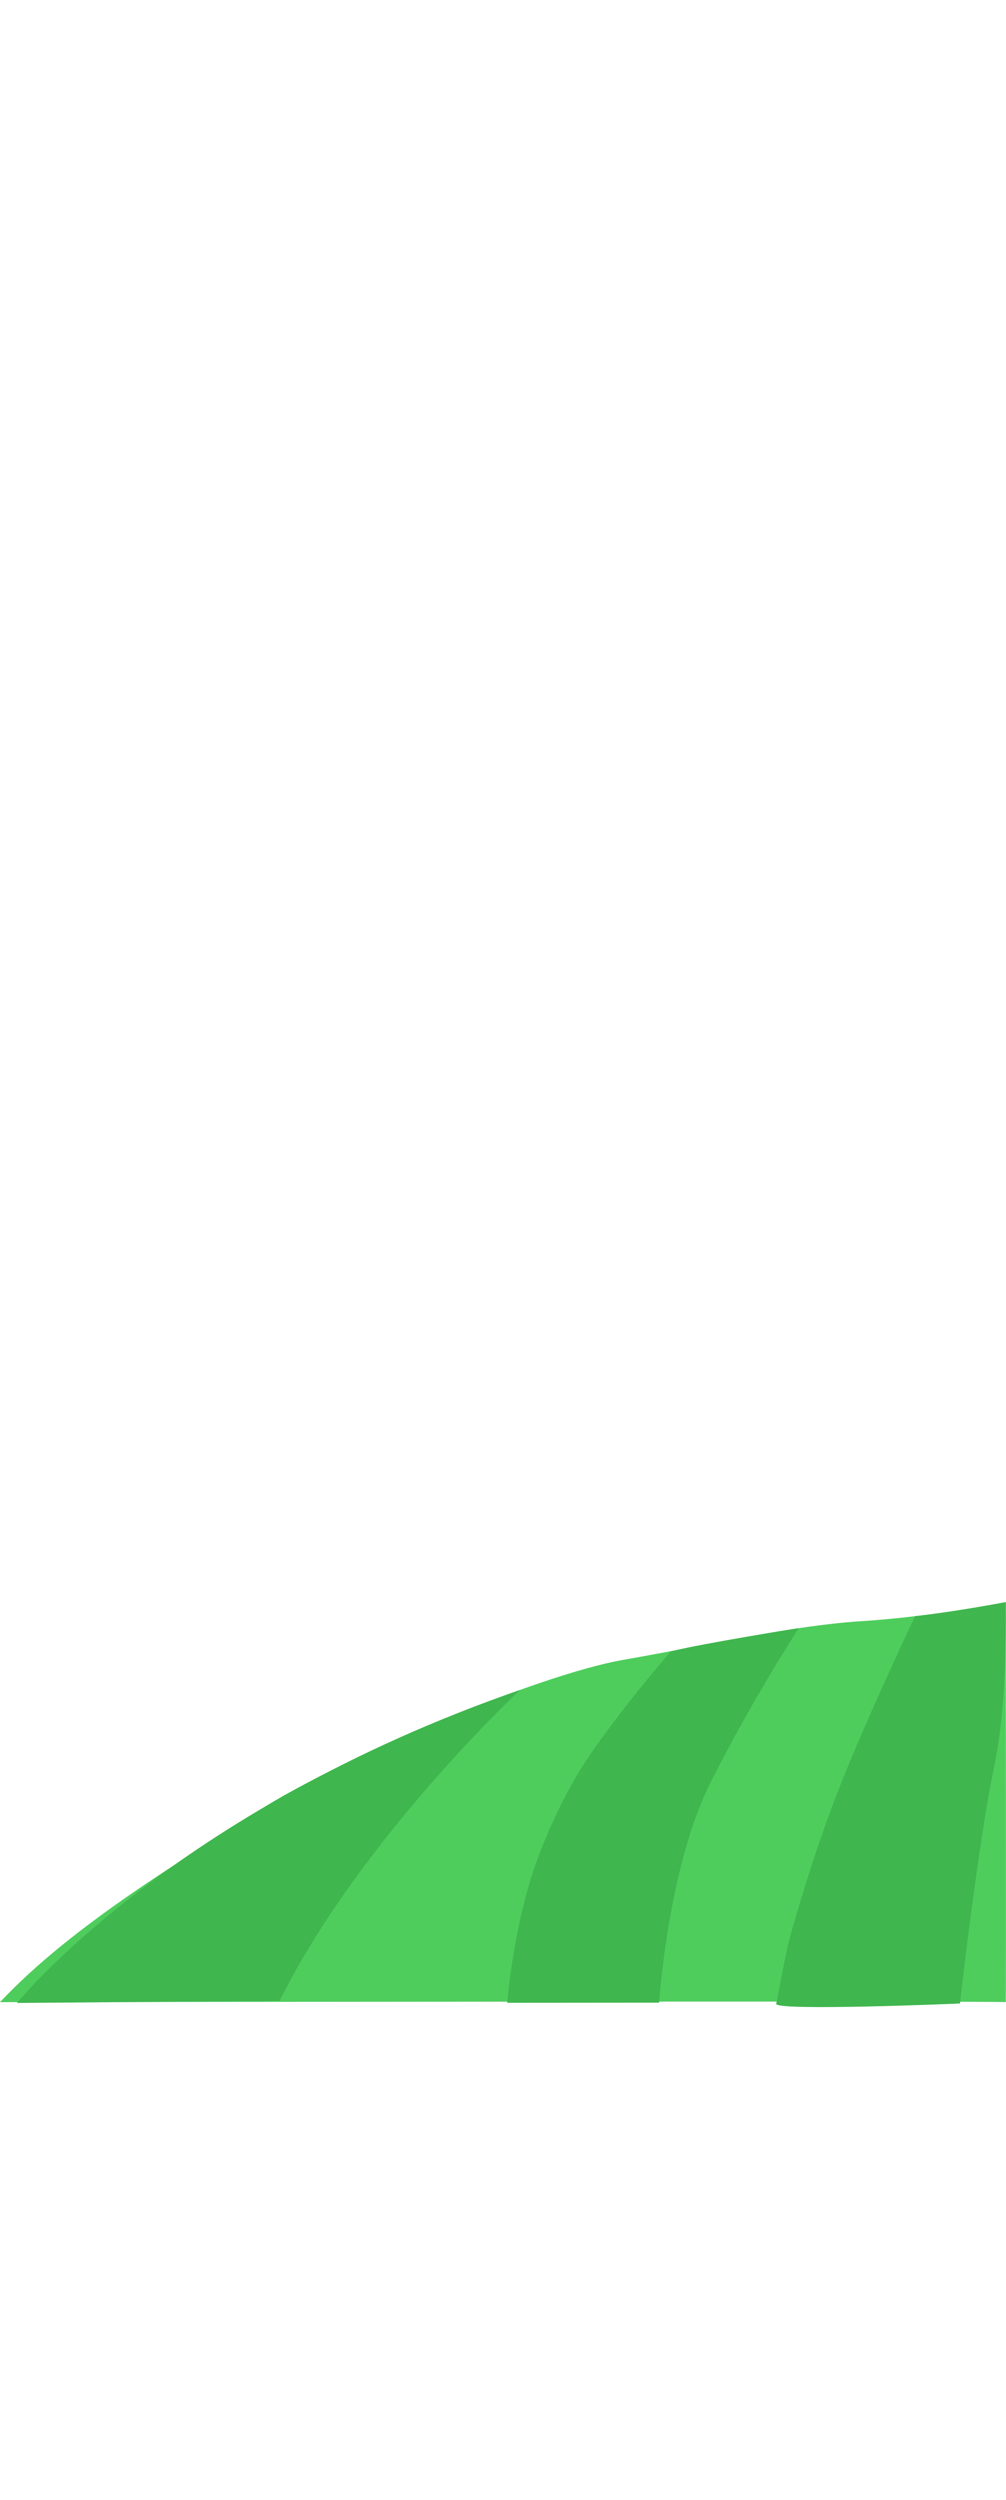 <?xml version="1.0" encoding="UTF-8" standalone="no"?>
<!DOCTYPE svg PUBLIC "-//W3C//DTD SVG 1.1//EN" "http://www.w3.org/Graphics/SVG/1.1/DTD/svg11.dtd">
<svg width="100%" height="100%" viewBox="0 0 783 1944" version="1.1" xmlns="http://www.w3.org/2000/svg" xmlns:xlink="http://www.w3.org/1999/xlink" xml:space="preserve" xmlns:serif="http://www.serif.com/" style="fill-rule:evenodd;clip-rule:evenodd;stroke-linejoin:round;stroke-miterlimit:2;">
    <g transform="matrix(1,0,0,1,-991.059,-4670.92)">
        <g transform="matrix(1,0,0,1,-13.085,1194.21)">
            <g id="bergje1" transform="matrix(1.002,0,0,1,1015.36,3788.29)">
                <g id="Layer2">
                    <g transform="matrix(1,0,0,1,0.715,-144.377)">
                        <path d="M769.337,1078.62C769.337,1078.62 712.653,1089.95 657.5,1093.42C604.542,1096.76 541.125,1111.42 472.274,1123.52C402.178,1135.83 244.061,1204.62 188.298,1241.29C132.535,1277.96 45.818,1328.28 -11.914,1389.69C-11.914,1389.69 769.001,1388.69 769.337,1389.69C769.672,1390.69 769.337,1078.62 769.337,1078.62Z" style="fill:rgb(78,205,93);"/>
                    </g>
                    <g transform="matrix(1,0,0,1,0.715,-144.377)">
                        <path d="M698.931,1089.52C698.931,1089.52 666.13,1158.52 644.497,1211.82C622.864,1265.13 609.594,1311.98 603.672,1332.12C597.75,1352.26 592.508,1385.08 591.029,1390.96C589.55,1396.85 734.074,1390.79 733.823,1390.74C733.571,1390.7 748.3,1263.61 760.155,1207.48C767.716,1171.68 769.132,1129.16 769.336,1103.03C769.452,1088.19 769.336,1078.62 769.336,1078.62C769.336,1078.62 725.803,1086.89 698.931,1089.52Z" style="fill:rgb(64,182,78);"/>
                    </g>
                    <g transform="matrix(1,0,0,1,0.715,-144.377)">
                        <path d="M510.747,1115.73C510.747,1115.73 487.087,1135.5 463.887,1170.89C440.686,1206.28 423.853,1238.73 403.691,1299.7C383.529,1360.68 381.359,1384.88 380.261,1389.85C379.163,1394.82 495.503,1390.52 495.503,1390.52C495.503,1390.52 505.016,1290.36 533.382,1232.44" style="fill:none;"/>
                    </g>
                    <g transform="matrix(1,0,0,1,0.715,-144.377)">
                        <path d="M509.174,1116.93C509.174,1116.93 470.642,1161.11 443.661,1201.4C431.041,1220.25 410.59,1258.8 399.04,1298.31C385.638,1344.17 382.039,1390.18 382.11,1390.2C382.241,1390.22 500.088,1390.1 500.088,1390.1C500.088,1390.1 506.963,1284.89 539.771,1219.45C572.579,1154.01 608.577,1098.85 608.577,1098.85C608.577,1098.85 535.141,1110.46 509.174,1116.93Z" style="fill:rgb(64,182,78);"/>
                    </g>
                    <g transform="matrix(1,0,0,1,0.715,-144.377)">
                        <path d="M392.023,1146.91C392.023,1146.91 267.698,1263.02 205.271,1388.68L1.337,1390.33C1.337,1390.33 121.623,1240.92 392.023,1146.91Z" style="fill:rgb(64,182,78);"/>
                    </g>
                </g>
                <g transform="matrix(0.998,0,0,1,-1000.58,-4982.5)">
                    <rect x="991.059" y="4670.92" width="781.657" height="1943.47" style="fill:none;"/>
                </g>
            </g>
        </g>
    </g>
</svg>
